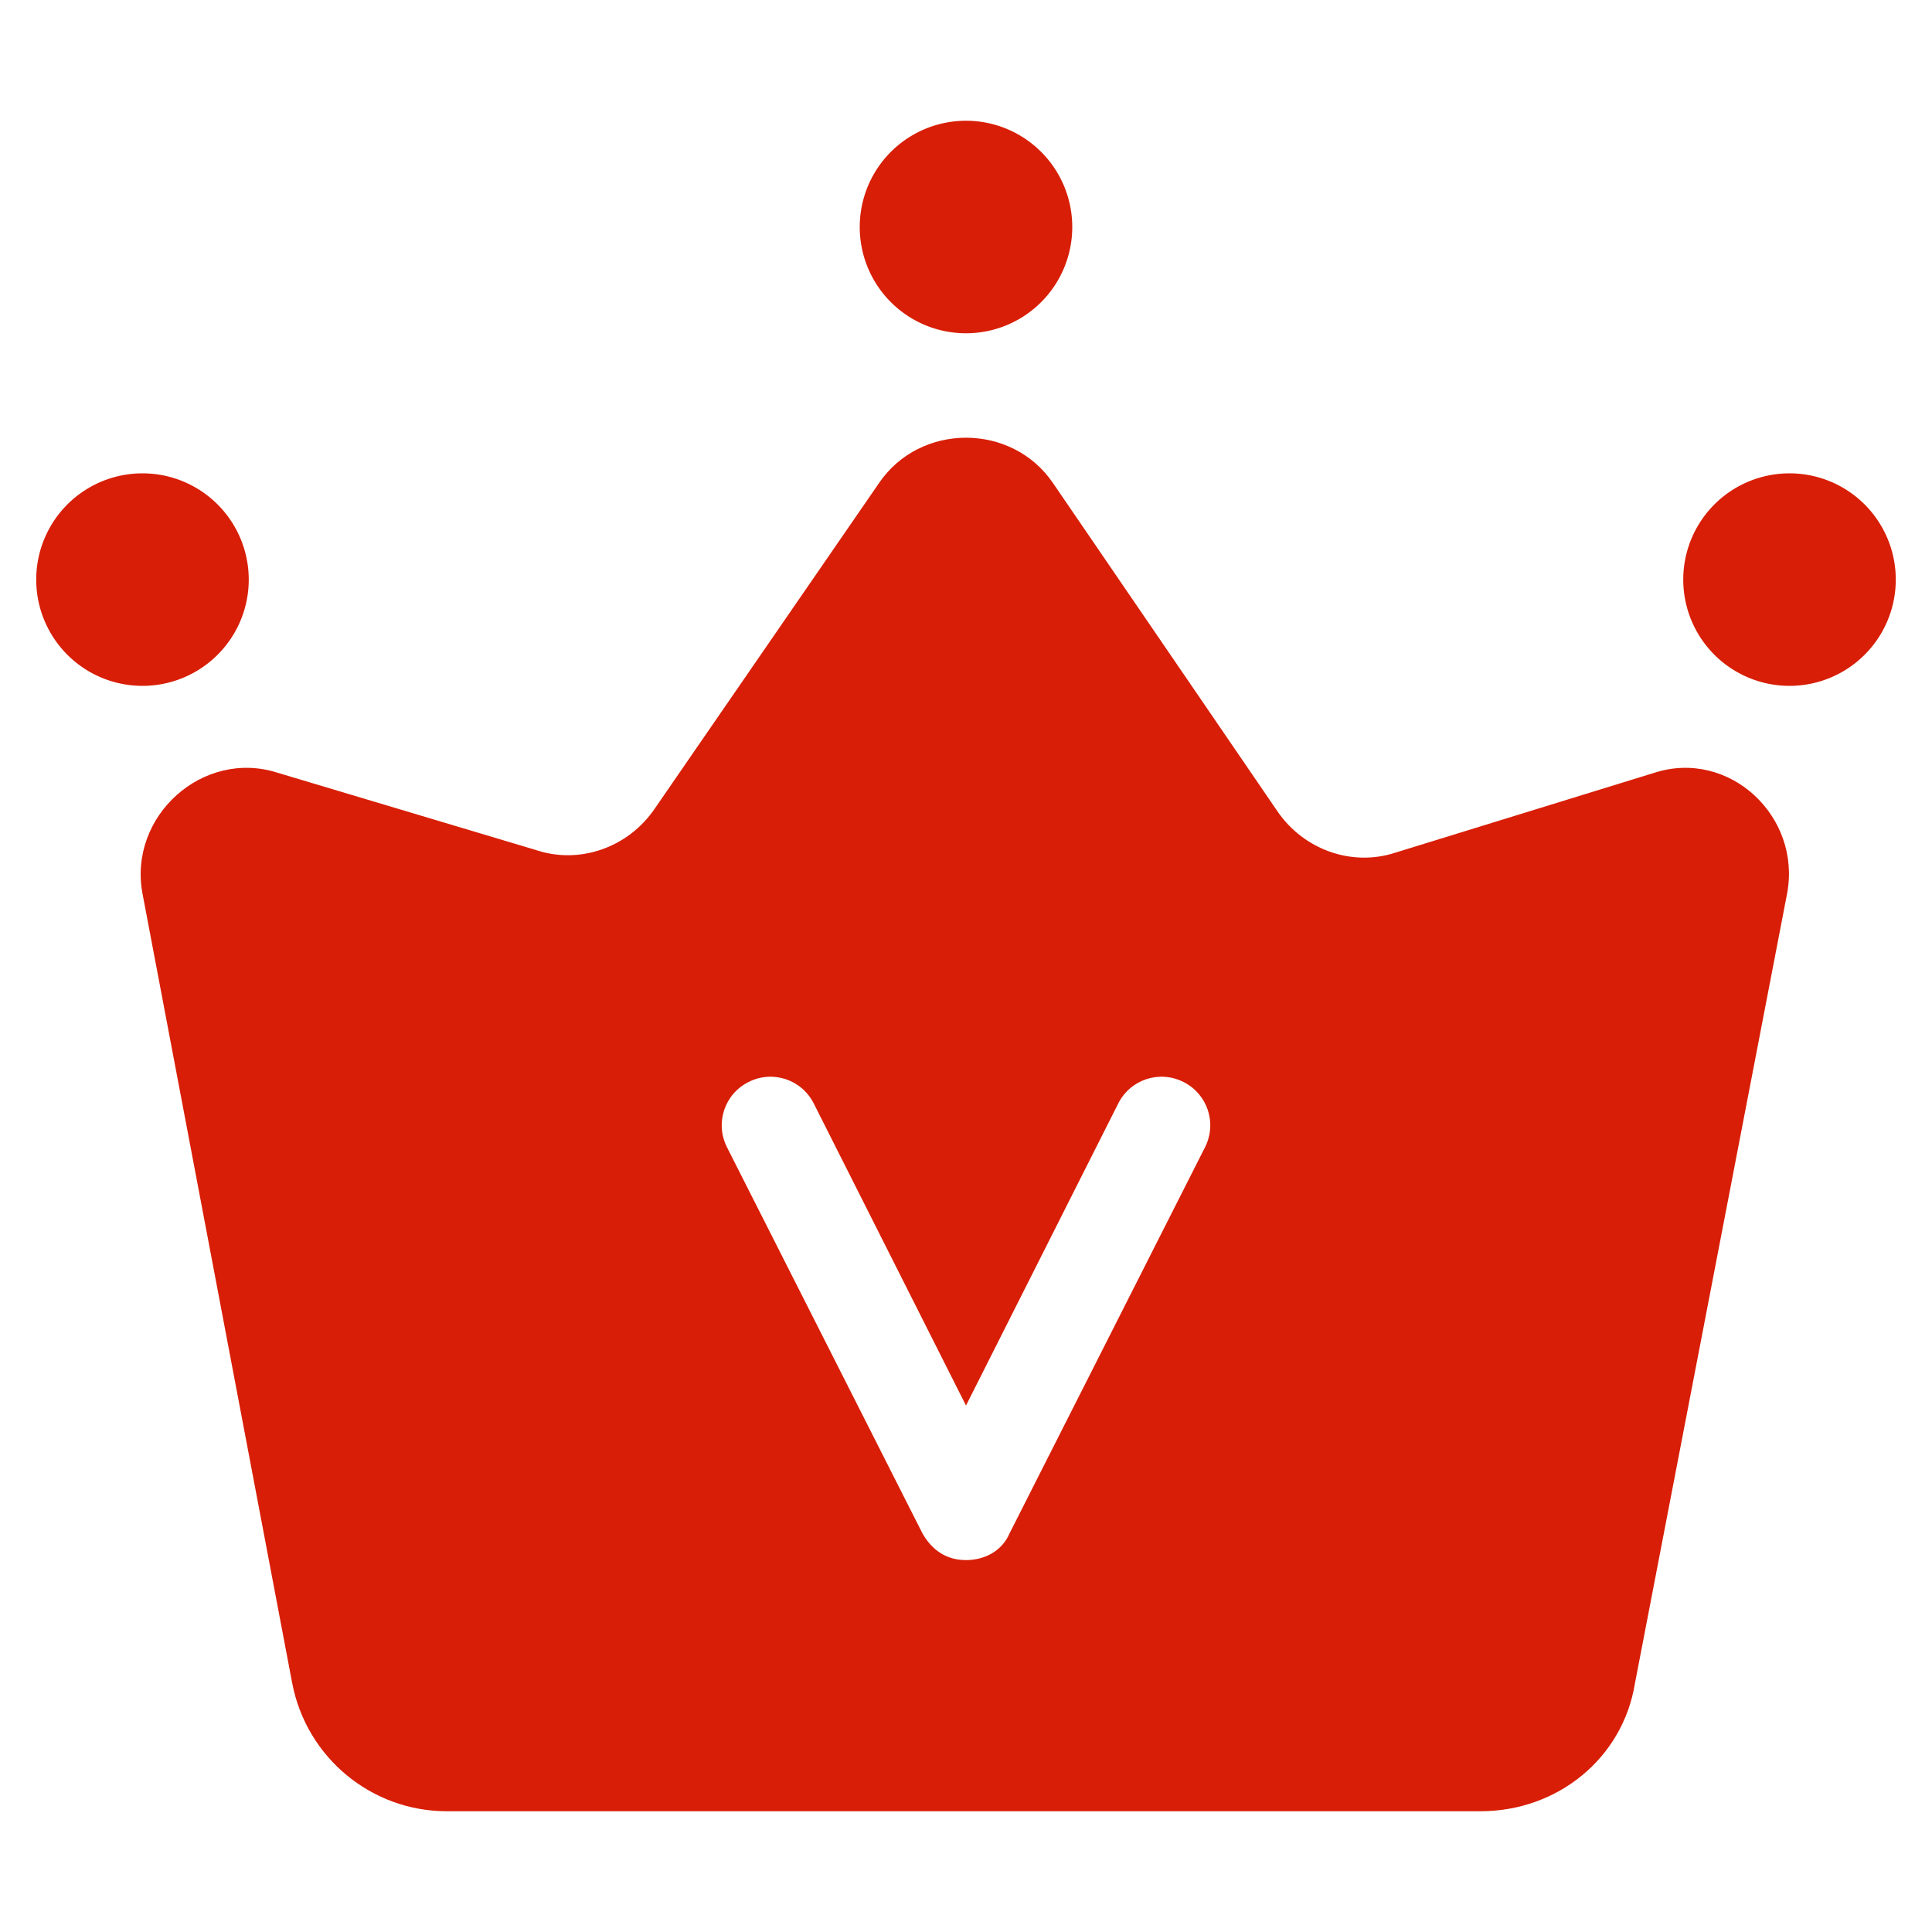<?xml version="1.0" standalone="no"?><!DOCTYPE svg PUBLIC "-//W3C//DTD SVG 1.1//EN" "http://www.w3.org/Graphics/SVG/1.1/DTD/svg11.dtd"><svg class="icon" width="16px" height="16.00px" viewBox="0 0 1024 1024" version="1.1" xmlns="http://www.w3.org/2000/svg"><path fill="#d81e06" d="M876.8 409.6l-136.96 42.24c-23.04 7.68-48.64-1.28-62.72-21.76L558.08 256c-21.76-32-70.4-32-92.16 0l-119.04 172.8c-14.08 20.48-39.68 29.44-62.72 21.76L147.2 409.6c-39.68-12.8-79.36 23.04-71.68 64l79.36 418.56c7.68 39.68 42.24 67.84 81.92 67.84h547.84c40.96 0 75.52-28.16 81.92-67.84L947.2 473.6c7.68-40.96-30.72-76.8-70.4-64zM638.72 608l-103.68 204.8c-3.84 8.96-12.8 14.08-23.04 14.08s-17.92-5.12-23.04-14.08l-103.68-204.8c-6.4-12.8-1.28-28.16 11.52-34.56s28.16-1.28 34.56 11.52L512 744.96l80.64-160c6.4-12.8 21.76-17.92 34.56-11.52 12.8 6.4 17.92 21.76 11.52 34.56z"  /><path fill="#d81e06" d="M512 120.32m-56.32 0a56.32 56.32 0 1 0 112.64 0 56.32 56.32 0 1 0-112.64 0Z"  /><path fill="#d81e06" d="M75.52 307.2m-56.32 0a56.32 56.32 0 1 0 112.64 0 56.32 56.32 0 1 0-112.64 0Z"  /><path fill="#d81e06" d="M948.48 307.2m-56.32 0a56.32 56.32 0 1 0 112.64 0 56.32 56.32 0 1 0-112.64 0Z"  /></svg>